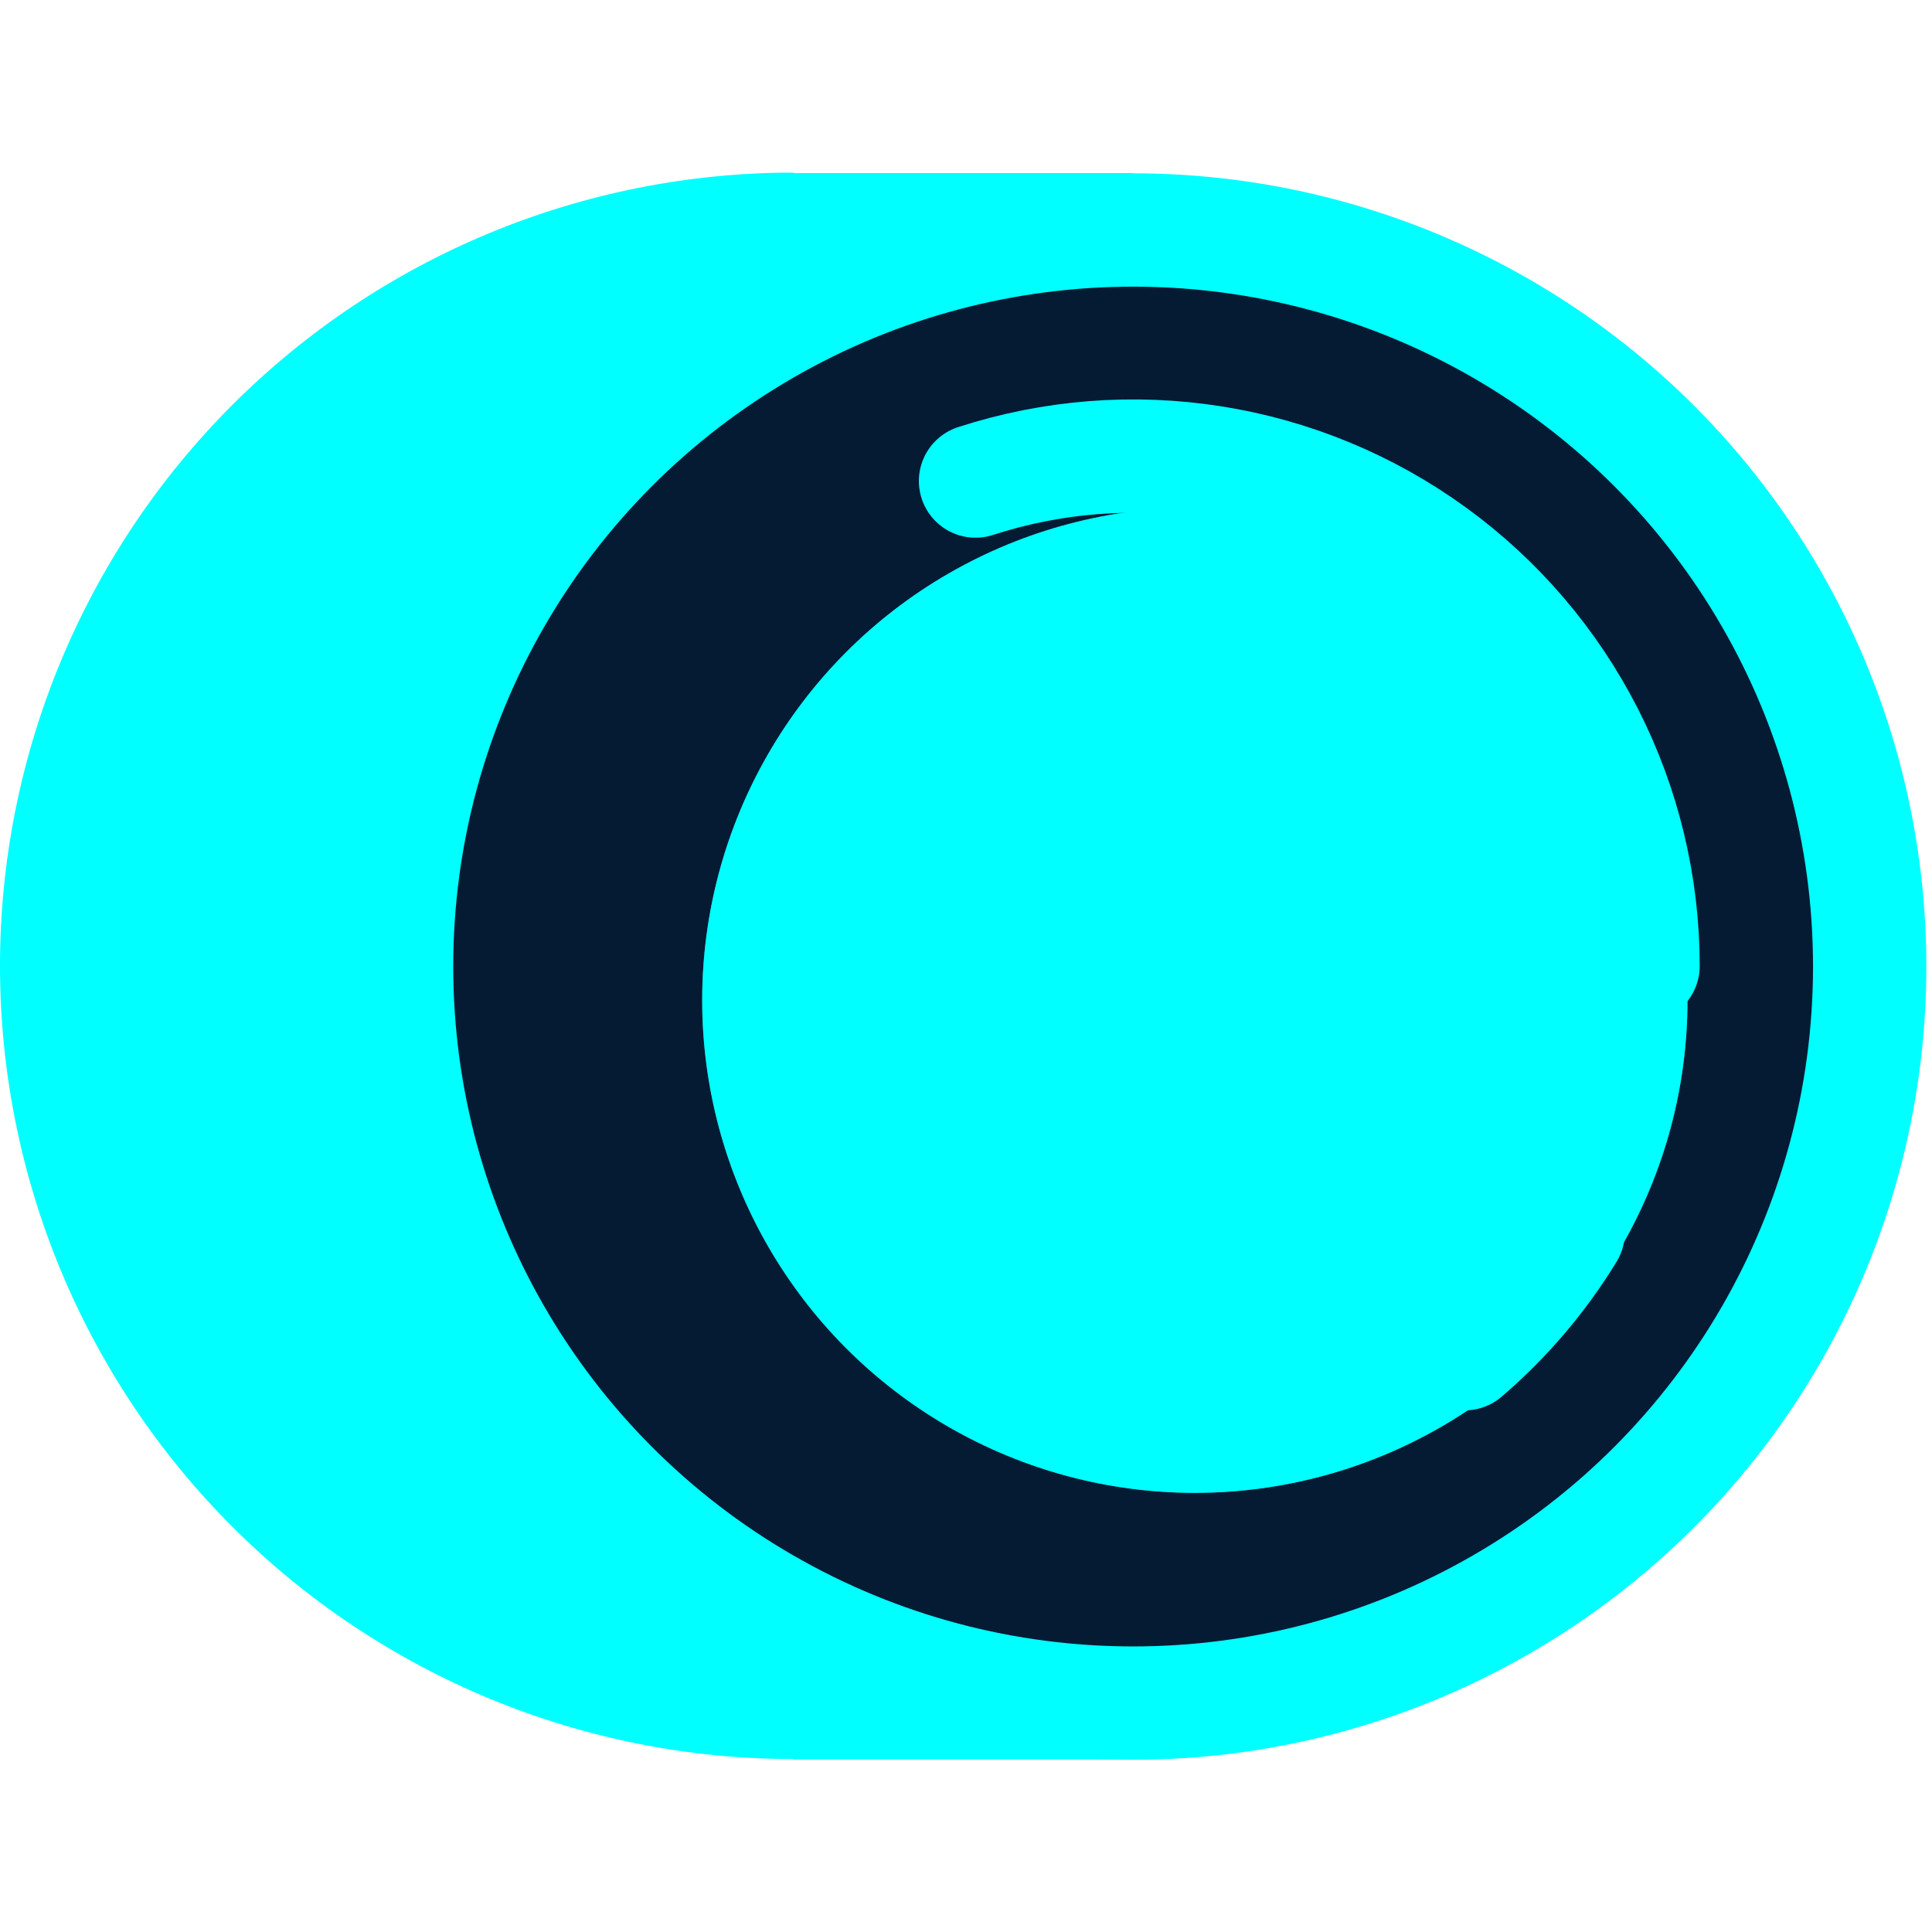 <svg width="150" height="150" viewBox="0 0 150 150" fill="none" xmlns="http://www.w3.org/2000/svg">
<g clip-path="url(#clip0_19267_35841)">
<path d="M61.584 13.435H87.977V136.604H61.583V136.571C45.25 136.571 29.586 130.083 18.037 118.534C6.488 106.985 -1.23312e-06 91.32 0 74.987C2.22286e-05 58.654 6.488 42.99 18.037 31.44C29.586 19.891 45.251 13.402 61.584 13.402V13.435Z" fill="#00FFFF"/>
<circle cx="87.976" cy="75.042" r="57.186" fill="#051B34" stroke="#00FFFF" stroke-width="8.798"/>
<path d="M121.754 95.674C119.587 99.219 116.876 102.4 113.72 105.101" stroke="#00FFFF" stroke-width="8.798" stroke-linecap="round"/>
<path d="M75.74 37.348C81.682 35.418 87.997 34.921 94.168 35.898C100.339 36.875 106.19 39.299 111.245 42.972C116.299 46.644 120.413 51.46 123.25 57.027C126.086 62.594 127.565 68.753 127.565 75.001" stroke="#00FFFF" stroke-width="8.798" stroke-linecap="round"/>
<g filter="url(#filter0_f_19267_35841)">
<circle cx="92.767" cy="77.655" r="38.249" fill="#00FFFF"/>
<circle cx="92.767" cy="77.655" r="35.517" stroke="#00FFFF" stroke-opacity="0.5" stroke-width="5.464"/>
<path d="M121.855 95.424C119.989 98.476 117.654 101.216 114.936 103.542" stroke="#00FFFF" stroke-opacity="0.5" stroke-width="7.576" stroke-linecap="round"/>
<path d="M82.231 45.191C87.348 43.529 92.785 43.1 98.099 43.942C103.413 44.784 108.452 46.871 112.805 50.033C117.158 53.196 120.7 57.343 123.143 62.137C125.585 66.931 126.858 72.234 126.858 77.615" stroke="#00FFFF" stroke-opacity="0.5" stroke-width="7.576" stroke-linecap="round"/>
</g>
</g>
<defs>
<filter id="filter0_f_19267_35841" x="-24.198" y="-39.31" width="233.93" height="233.929" filterUnits="userSpaceOnUse" color-interpolation-filters="sRGB">
<feFlood flood-opacity="0" result="BackgroundImageFix"/>
<feBlend mode="normal" in="SourceGraphic" in2="BackgroundImageFix" result="shape"/>
<feGaussianBlur stdDeviation="39.358" result="effect1_foregroundBlur_19267_35841"/>
</filter>
<clipPath id="clip0_19267_35841">
<rect width="150" height="150" fill="white"/>
</clipPath>
</defs>
</svg>
